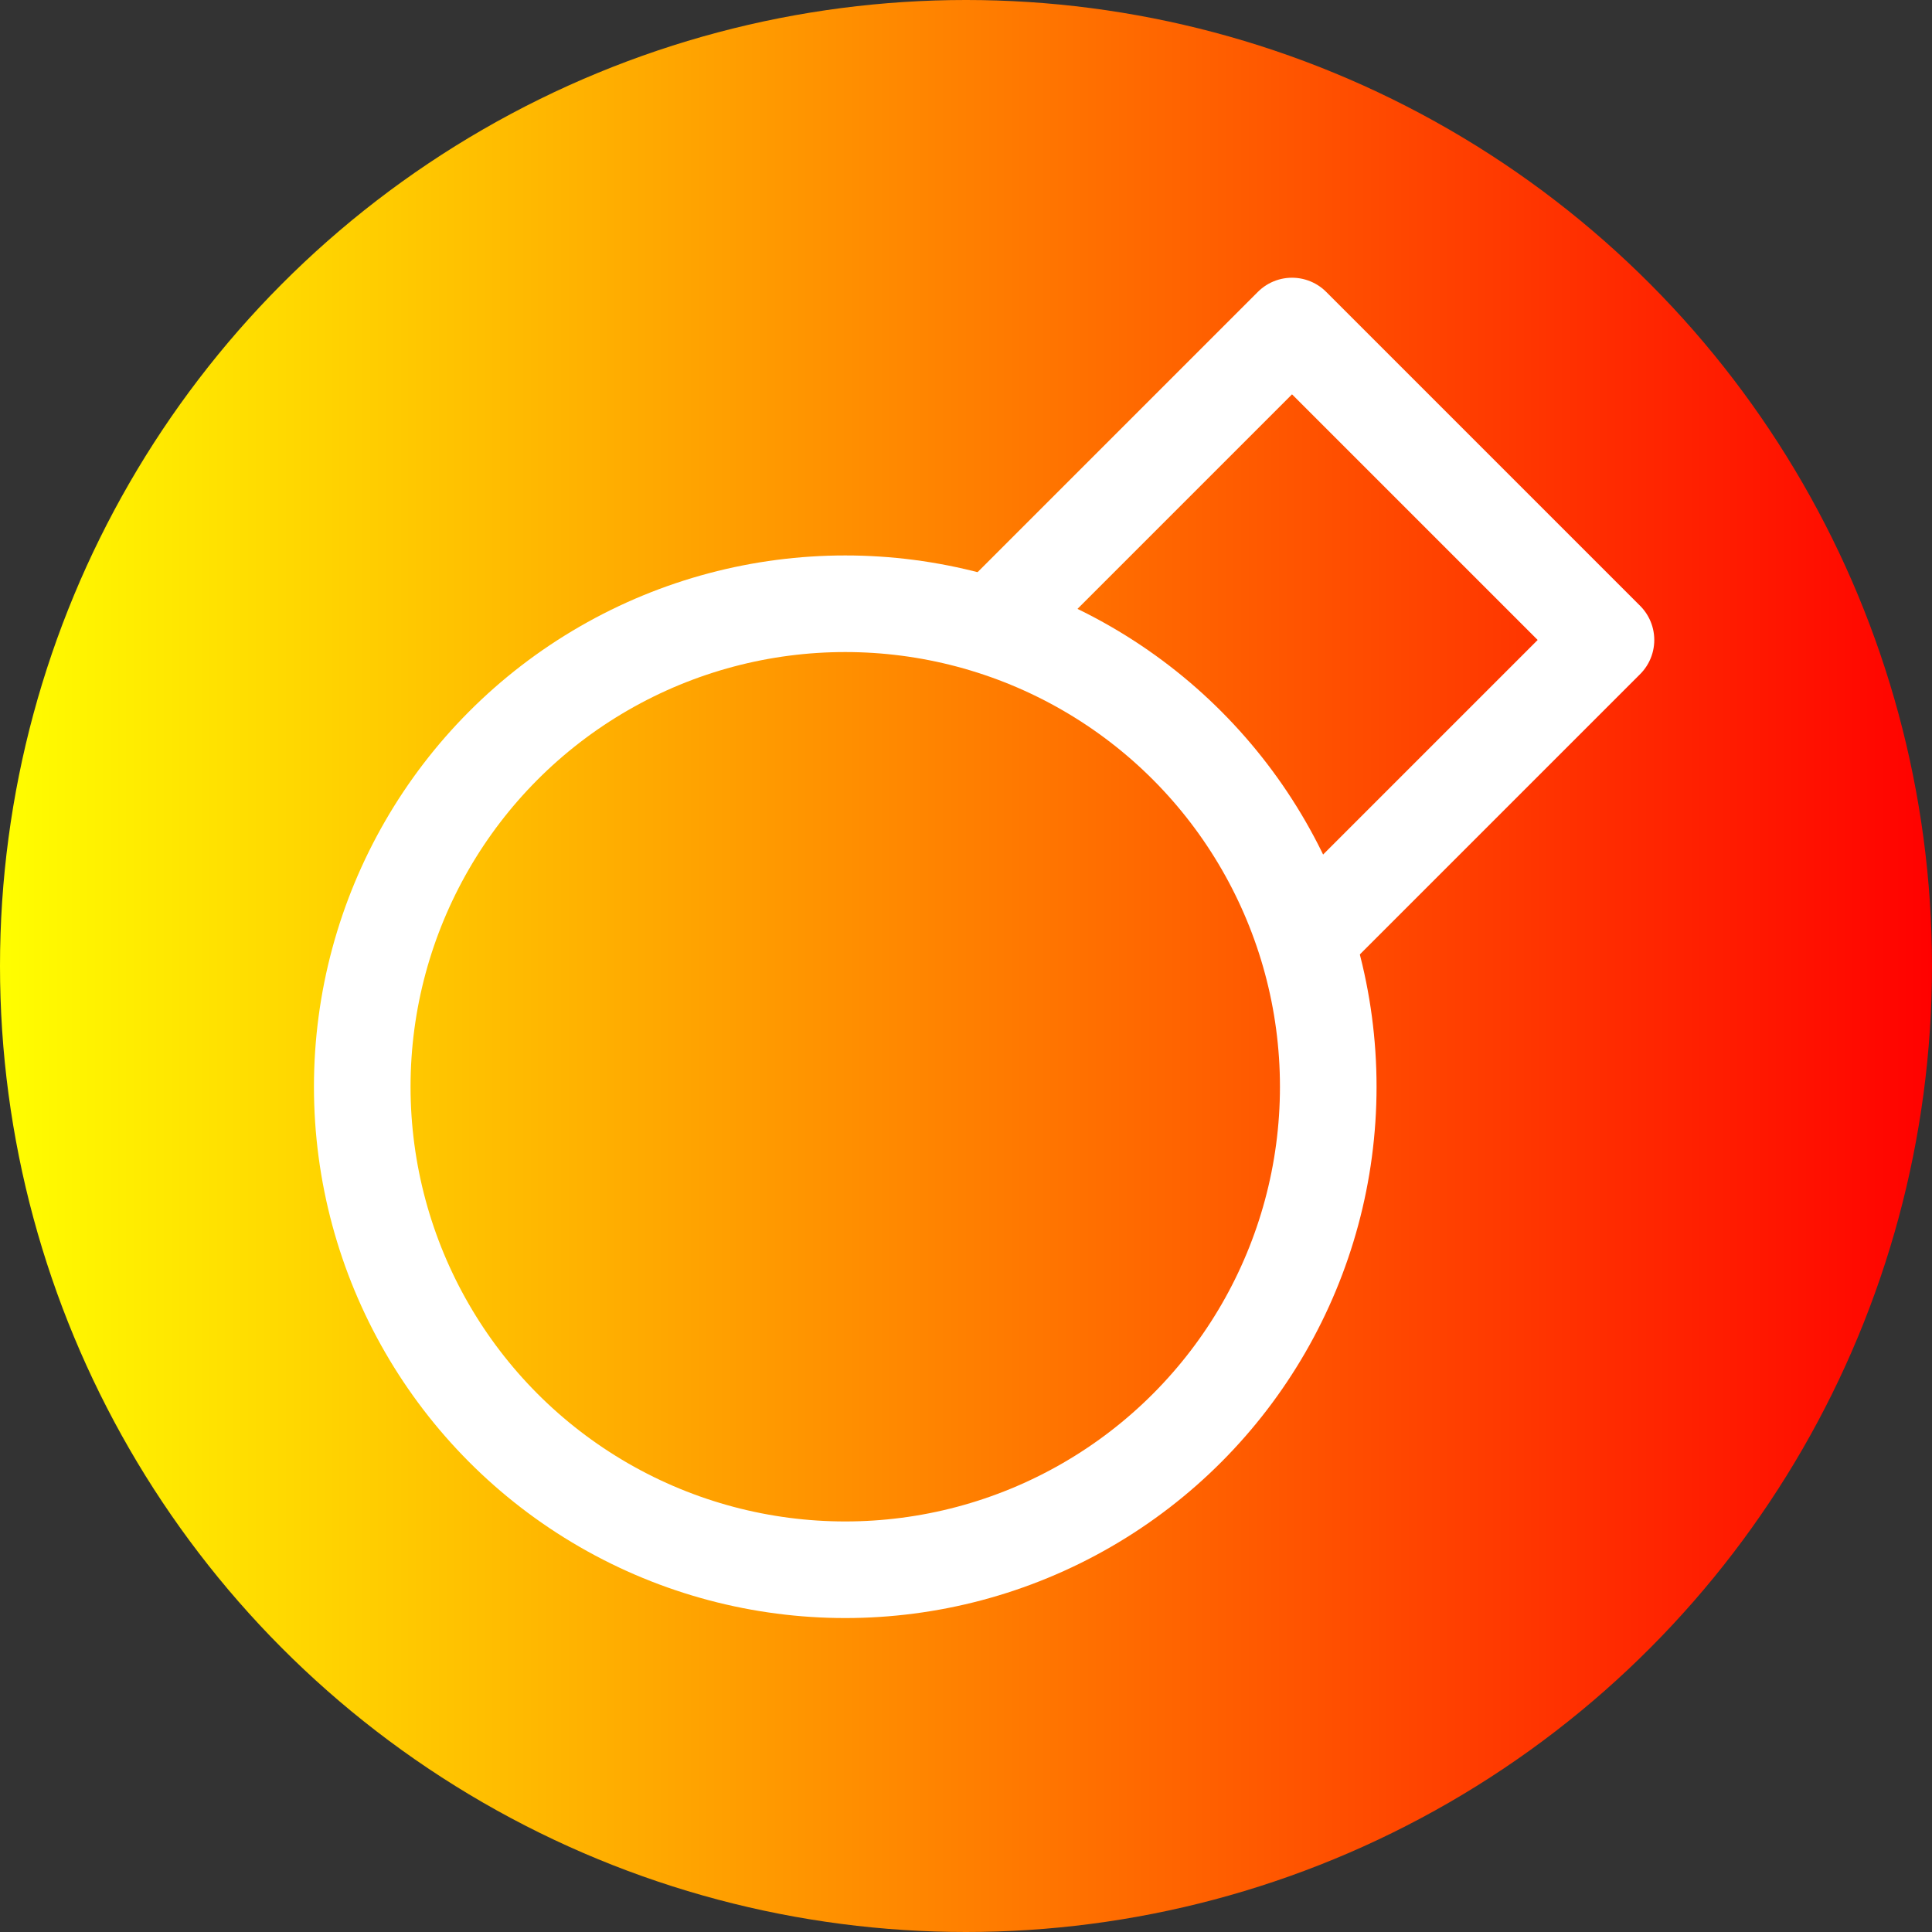 <?xml version="1.0" encoding="UTF-8"?>
<svg height="400" width="400" xmlns="http://www.w3.org/2000/svg"
   xmlns:xlink="http://www.w3.org/1999/xlink" version="1.1">
   <rect width="100%" height="100%" fill="#333333" stroke="none"/>
   <linearGradient id="grad1" x1="0%" y1="0%" x2="100%" y2="0%"> <stop offset="0%" style="stop-color:rgb(255,255,0);stop-opacity:1" /> <stop offset="100%" style="stop-color:rgb(255,0,0);stop-opacity:1" /> </linearGradient>
  <circle cx="200" cy="200" r="200" fill="url(#grad1)" />
  <polyline points="207.5,127.5 267.5,67.5 332.5,132.5 272.5,192.5" stroke="#ffffff" stroke-width="20" stroke-linejoin="round" fill="none" />
  <circle cx="175" cy="225" r="100" stroke="#ffffff" stroke-width="20" fill="none" />
</svg>
